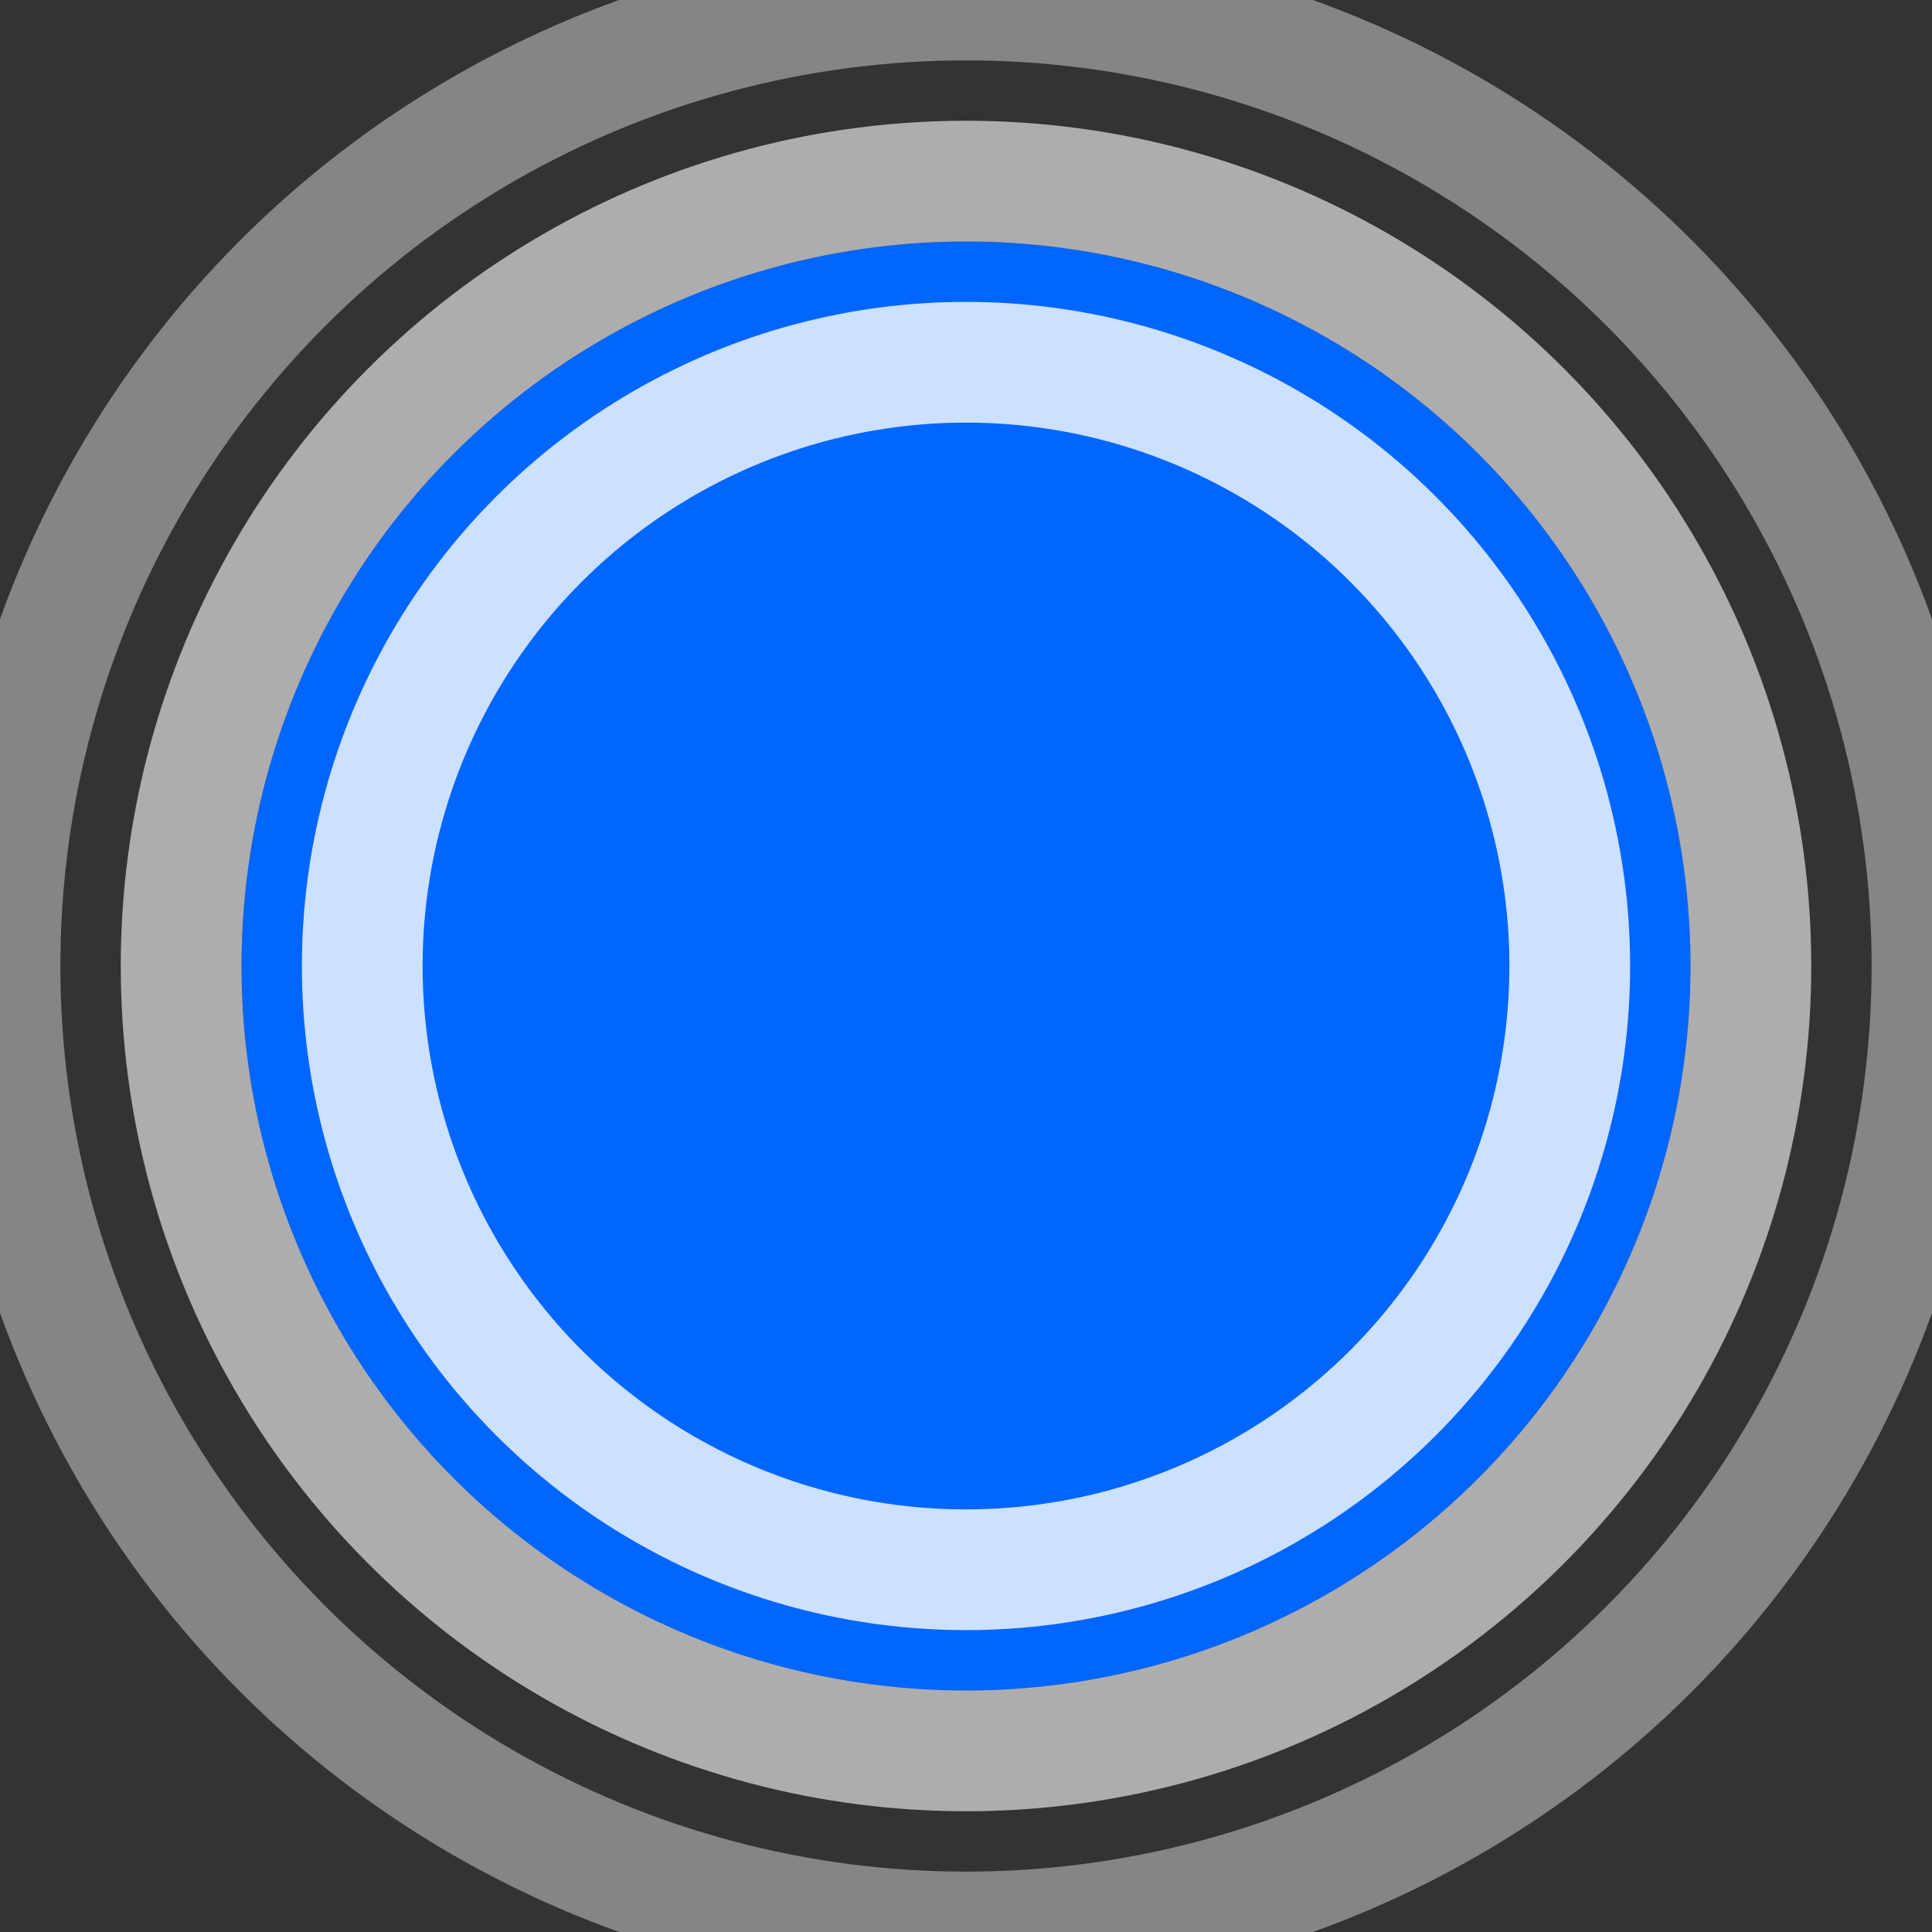 <svg xmlns="http://www.w3.org/2000/svg" width="32" height="32" viewBox="0 0 32 32">
  <rect x="0" y="0" width="32" height="32" fill="#333333" stroke="none"/>
  <!-- Core (blue circle) -->
  <circle cx="16" cy="16" r="12" fill="#0066ff" />
  
  <!-- Sound waves (concentric circles) -->
  <circle cx="16" cy="16" r="16" stroke="white" stroke-width="2" fill="none" opacity="0.4" />
  <circle cx="16" cy="16" r="13" stroke="white" stroke-width="2" fill="none" opacity="0.6" />
  <circle cx="16" cy="16" r="10" stroke="white" stroke-width="2" fill="none" opacity="0.8" />
</svg> 